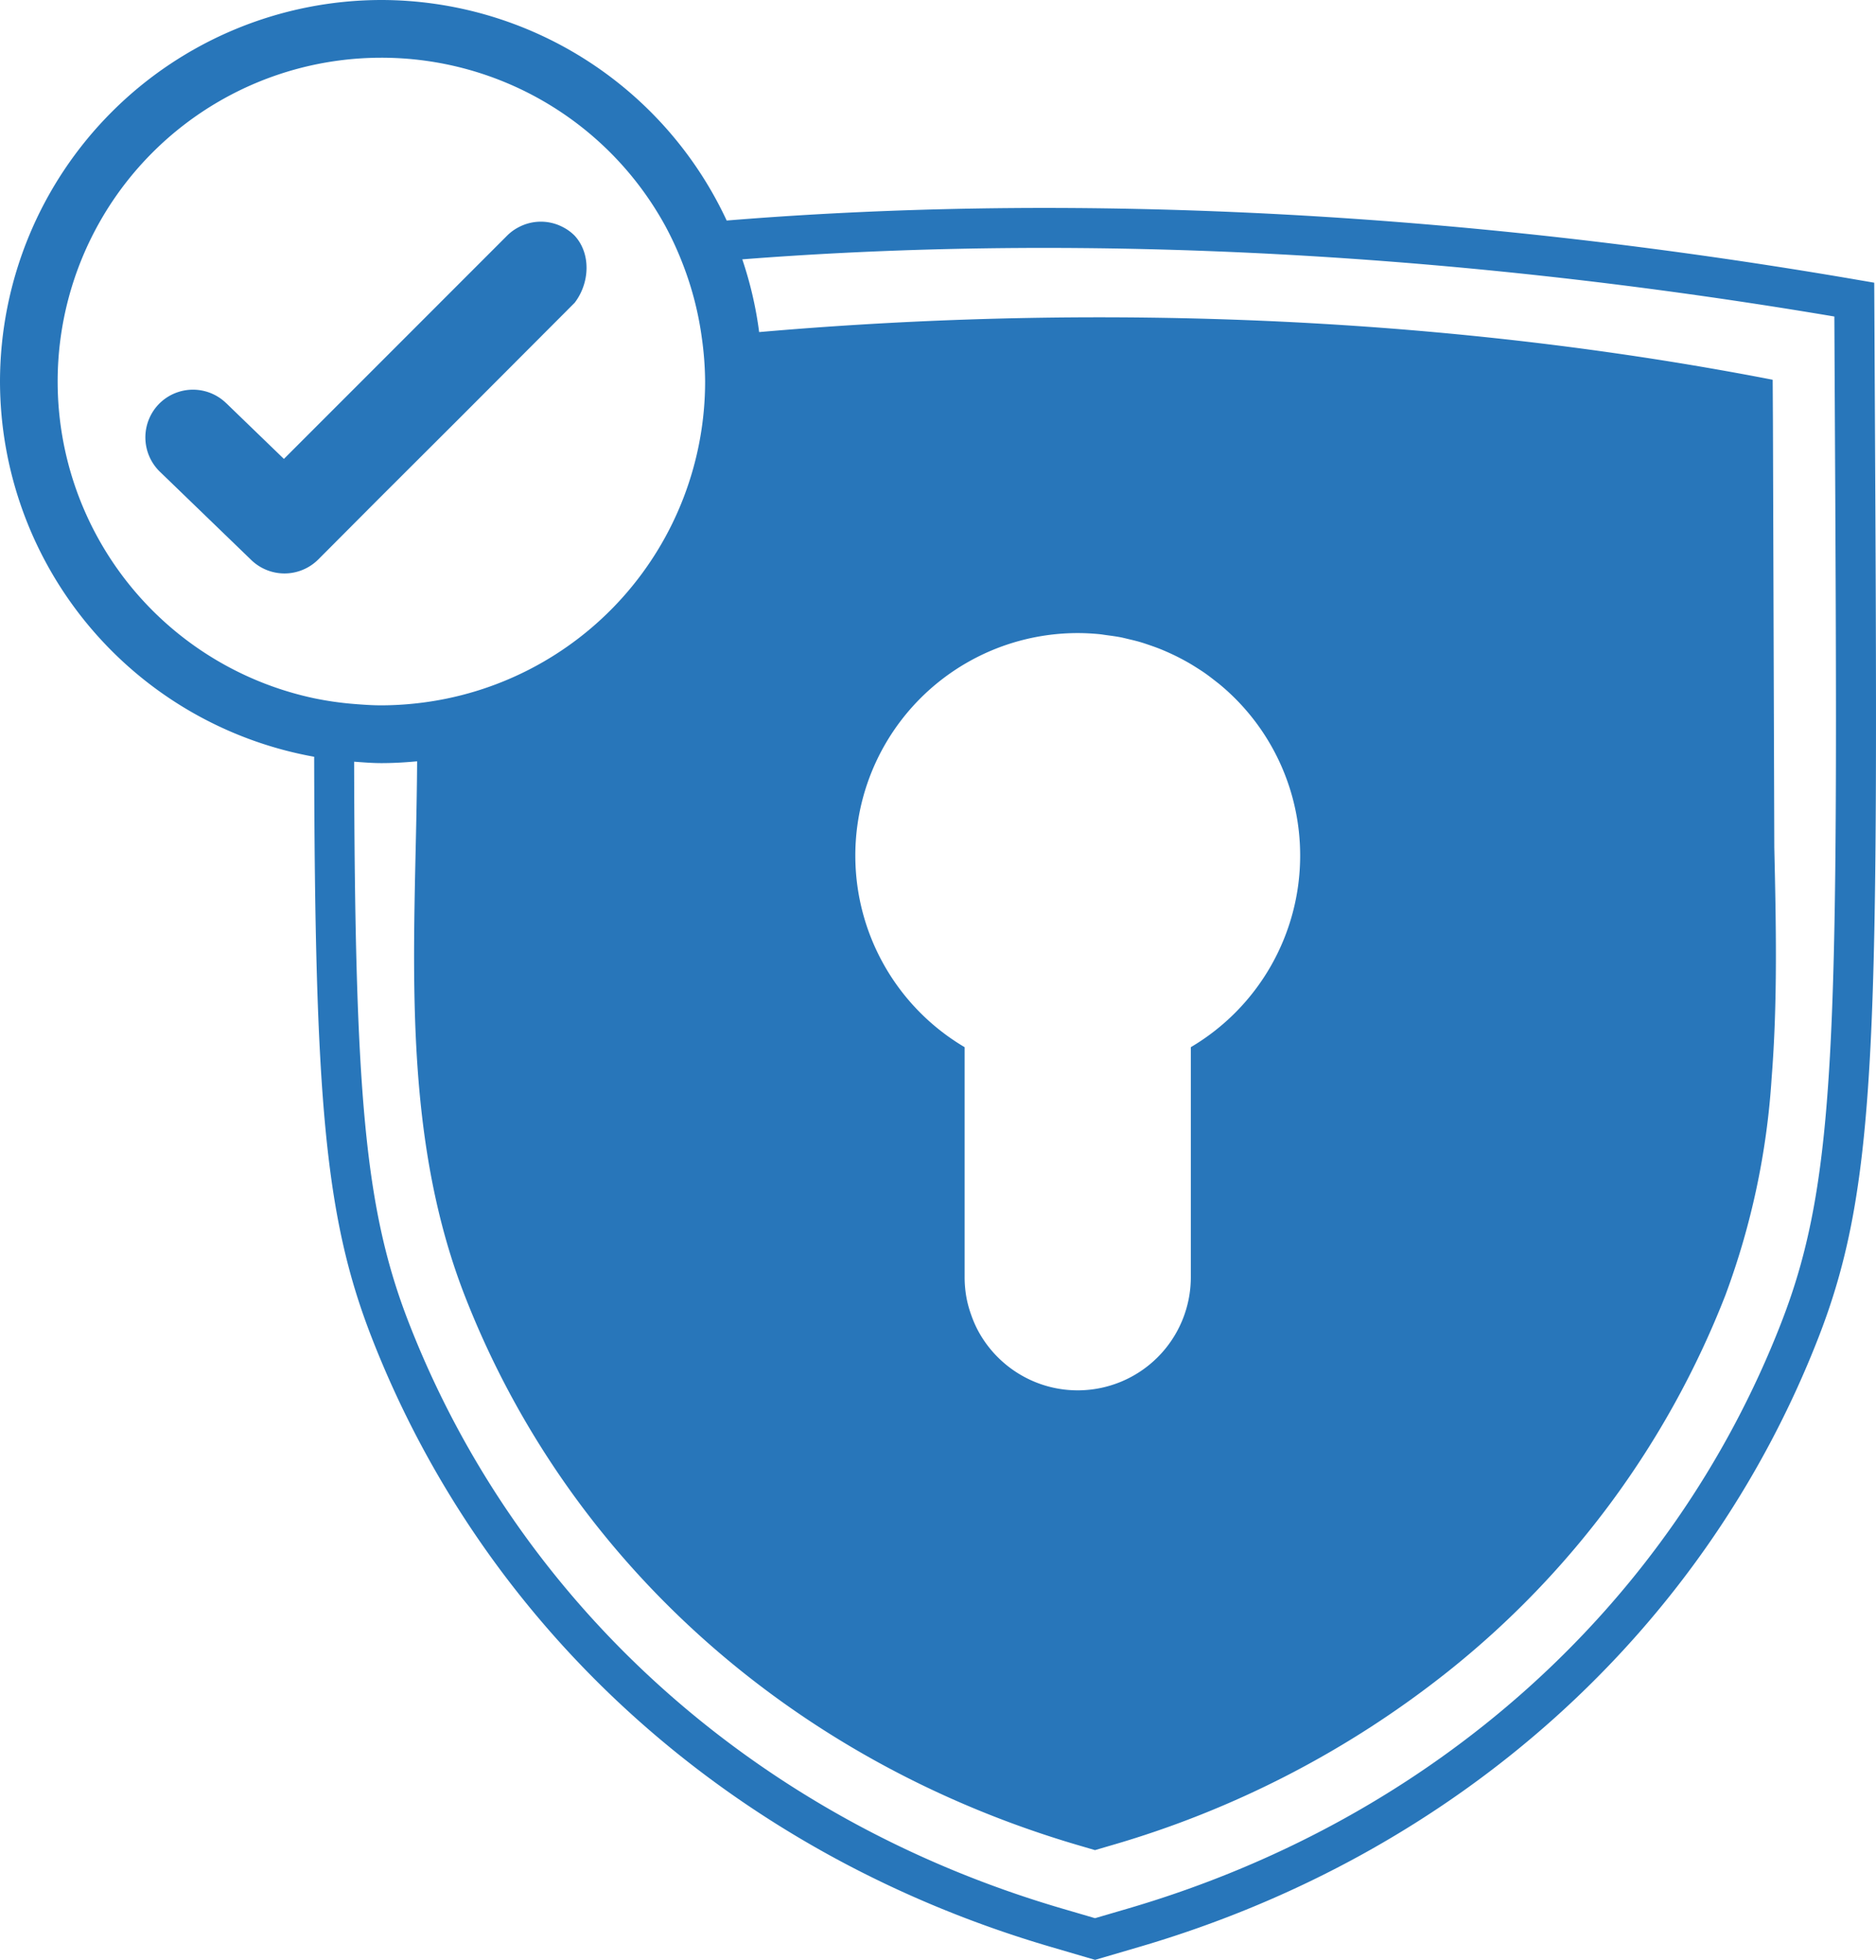 <svg xmlns="http://www.w3.org/2000/svg" width="264.768" height="276.505" viewBox="0 0 264.768 276.505"><defs><style>.a,.b{fill:#2876ba;}.b{stroke:#2a2a2a;stroke-linecap:round;stroke-linejoin:round;stroke-width:0;}</style></defs><g transform="translate(1263.906 -1784.676)"><g transform="translate(-1263.906 1784.676)"><path class="a" d="M-999.312,1839.43l-.077-14.87-2.333-.4c-67.768-11.652-122.328-11.412-159.625-8.37a53.847,53.847,0,0,0-48.73-31.114,53.888,53.888,0,0,0-53.829,53.828,53.878,53.878,0,0,0,44.34,52.94c.092,48.3,1.526,64.983,8.091,81.866,16.166,41.559,51.1,72.918,95.836,86.029l6.285,1.842,6.284-1.842c44.743-13.114,79.673-44.472,95.837-86.029C-998.729,1951.436-998.84,1929.932-999.312,1839.43Zm-220.268,43.758a45.694,45.694,0,0,1-36.189-44.681,45.685,45.685,0,0,1,45.684-45.687h.005A45.667,45.667,0,0,1-1170,1816.57a45.632,45.632,0,0,1,2.478,5.407,45.331,45.331,0,0,1,2.659,10.308,45.913,45.913,0,0,1,.473,6.219,45.681,45.681,0,0,1-40.628,45.39,46.134,46.134,0,0,1-5.062.295c-1.3,0-2.58-.092-3.853-.194A45.541,45.541,0,0,1-1219.58,1883.188Zm207.081,88.076c-15.523,39.913-49.113,70.04-92.16,82.661l-4.7,1.375-4.7-1.375c-43.045-12.617-76.635-42.748-92.16-82.661-6.213-15.977-7.605-32.231-7.708-79.125,1.276.092,2.547.2,3.846.2,1.7,0,3.383-.1,5.046-.255-.025,3.961-.105,7.938-.2,12.135-.474,21.12-.965,42.959,6.9,63.2,14.569,37.447,46.152,65.731,86.654,77.6h0l2.316.678,2.316-.678a137.959,137.959,0,0,0,47.586-24.588,126.633,126.633,0,0,0,39.066-53.015,107.129,107.129,0,0,0,6.525-30.608c.863-10.845.623-21.81.38-32.589l-.193-59.893-.034-6.072c-55.614-10.792-107.4-9.832-143.046-6.726a53.376,53.376,0,0,0-2.379-10.262c36.373-2.836,88.973-2.925,154.128,8.066l.051,10.134C-1004.49,1929.095-1004.379,1950.391-1012.5,1971.264Zm-130.692-65.877h0a31.393,31.393,0,0,1,31.393-31.394c1.035,0,2.056.057,3.065.154.336.034.662.093.995.137.667.088,1.334.177,1.988.3.386.077.762.176,1.143.265.586.137,1.17.276,1.743.448.4.119.782.253,1.171.385.542.185,1.078.377,1.606.589.388.156.768.323,1.148.493.512.231,1.014.472,1.513.729.368.191.731.384,1.09.588.49.276.968.573,1.441.874.341.218.682.435,1.013.666.473.33.93.682,1.382,1.036.3.237.61.466.9.714a31.319,31.319,0,0,1,11.191,24.012,31.377,31.377,0,0,1-15.431,27.032v32.453a15.963,15.963,0,0,1-15.963,15.962h0a15.869,15.869,0,0,1-7.492-1.87,16.021,16.021,0,0,1-6.541-6.483,15.748,15.748,0,0,1-1.013-2.325,15.723,15.723,0,0,1-.591-2.067,15.993,15.993,0,0,1-.324-3.216v-32.454A31.374,31.374,0,0,1-1143.19,1905.387Z" transform="translate(1263.906 -1784.676)"/><path class="b" d="M-1205.48,1793.516h0" transform="translate(1259.306 -1785.372)"/></g><path class="a" d="M-1181.069,1830.083l-16.122,16.153-11.534,11.507-8.52,8.547a6.752,6.752,0,0,1-4.757,1.964,6.756,6.756,0,0,1-4.673-1.881l-12.917-12.475a6.754,6.754,0,0,1-.166-9.515,6.725,6.725,0,0,1,9.509-.17l.006,0,8.16,7.882,13.358-13.358,18.149-18.148a6.532,6.532,0,0,1,1.687-1.218,6.69,6.69,0,0,1,6.141,0,6.536,6.536,0,0,1,1.688,1.218c2.363,2.563,2.137,6.719,0,9.49Z" transform="translate(-1.753 -2.673)"/></g></svg>